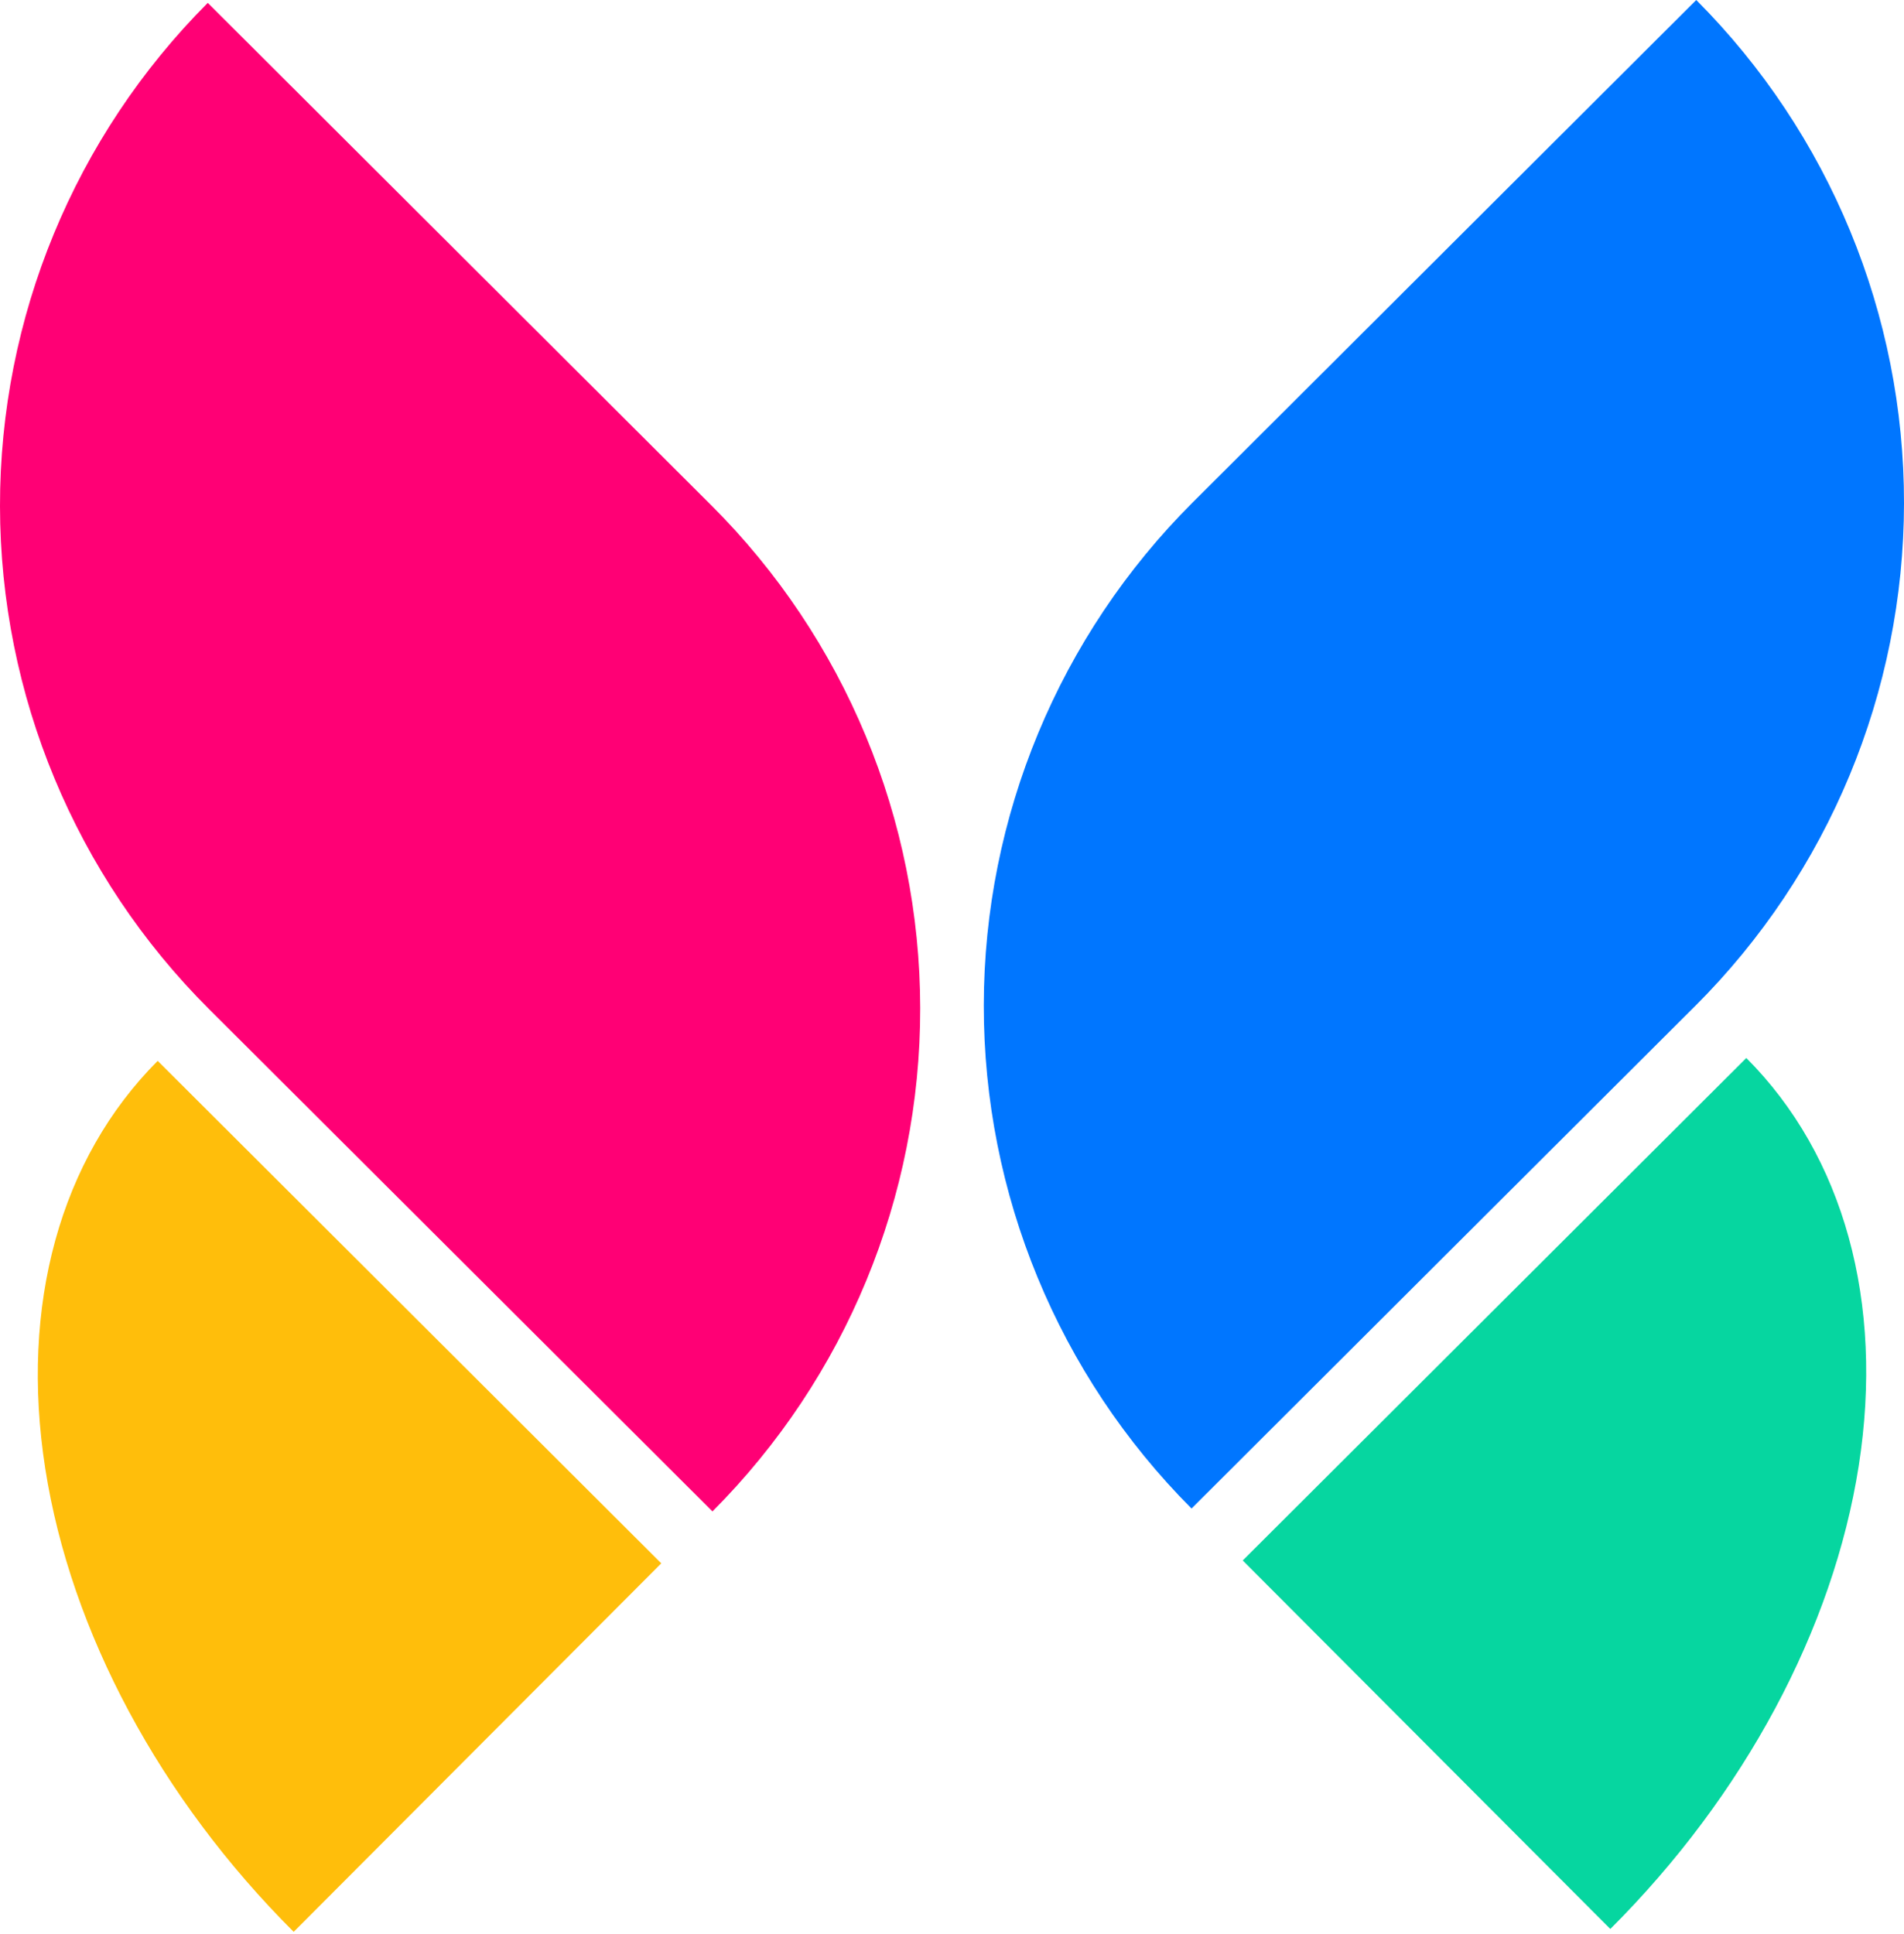 <?xml version="1.0" ?>
<svg xmlns="http://www.w3.org/2000/svg" viewBox="0 0 256 260" preserveAspectRatio="xMidYMid">
	<g>
		<path d="M216.514,259.317 C234.471,241.401 246.486,219 249.915,197.043 C253.344,175.084 247.907,155.367 234.799,142.229 L167.091,209.778 L216.514,259.317 Z" fill="#06D6A0"/>
		<path d="M39.487,259.704 C21.53,241.788 9.515,219.388 6.086,197.429 C2.657,175.471 8.094,155.754 21.202,142.615 L88.91,210.165 L39.487,259.704 Z" fill="#FFBE0B"/>
		<path d="M0,68.049 C0.03,93.415 10.135,117.73 28.092,135.645 L28.093,135.643 L95.793,203.184 C113.708,185.227 123.756,160.888 123.727,135.523 C123.697,110.157 113.592,85.842 95.634,67.926 L95.633,67.928 L27.934,0.387 C10.018,18.344 -0.03,42.683 0,68.049 Z" fill="#FF0075"/>
		<path d="M256,67.661 C255.97,93.027 245.865,117.342 227.908,135.258 L227.906,135.255 L160.207,202.796 C142.292,184.839 132.244,160.5 132.273,135.134 C132.303,109.769 142.408,85.454 160.365,67.539 L160.367,67.54 L228.067,3.16582915e-14 C245.982,17.957 256.029,42.296 256,67.661 Z" fill="#0076FF"/>
	</g>
</svg>